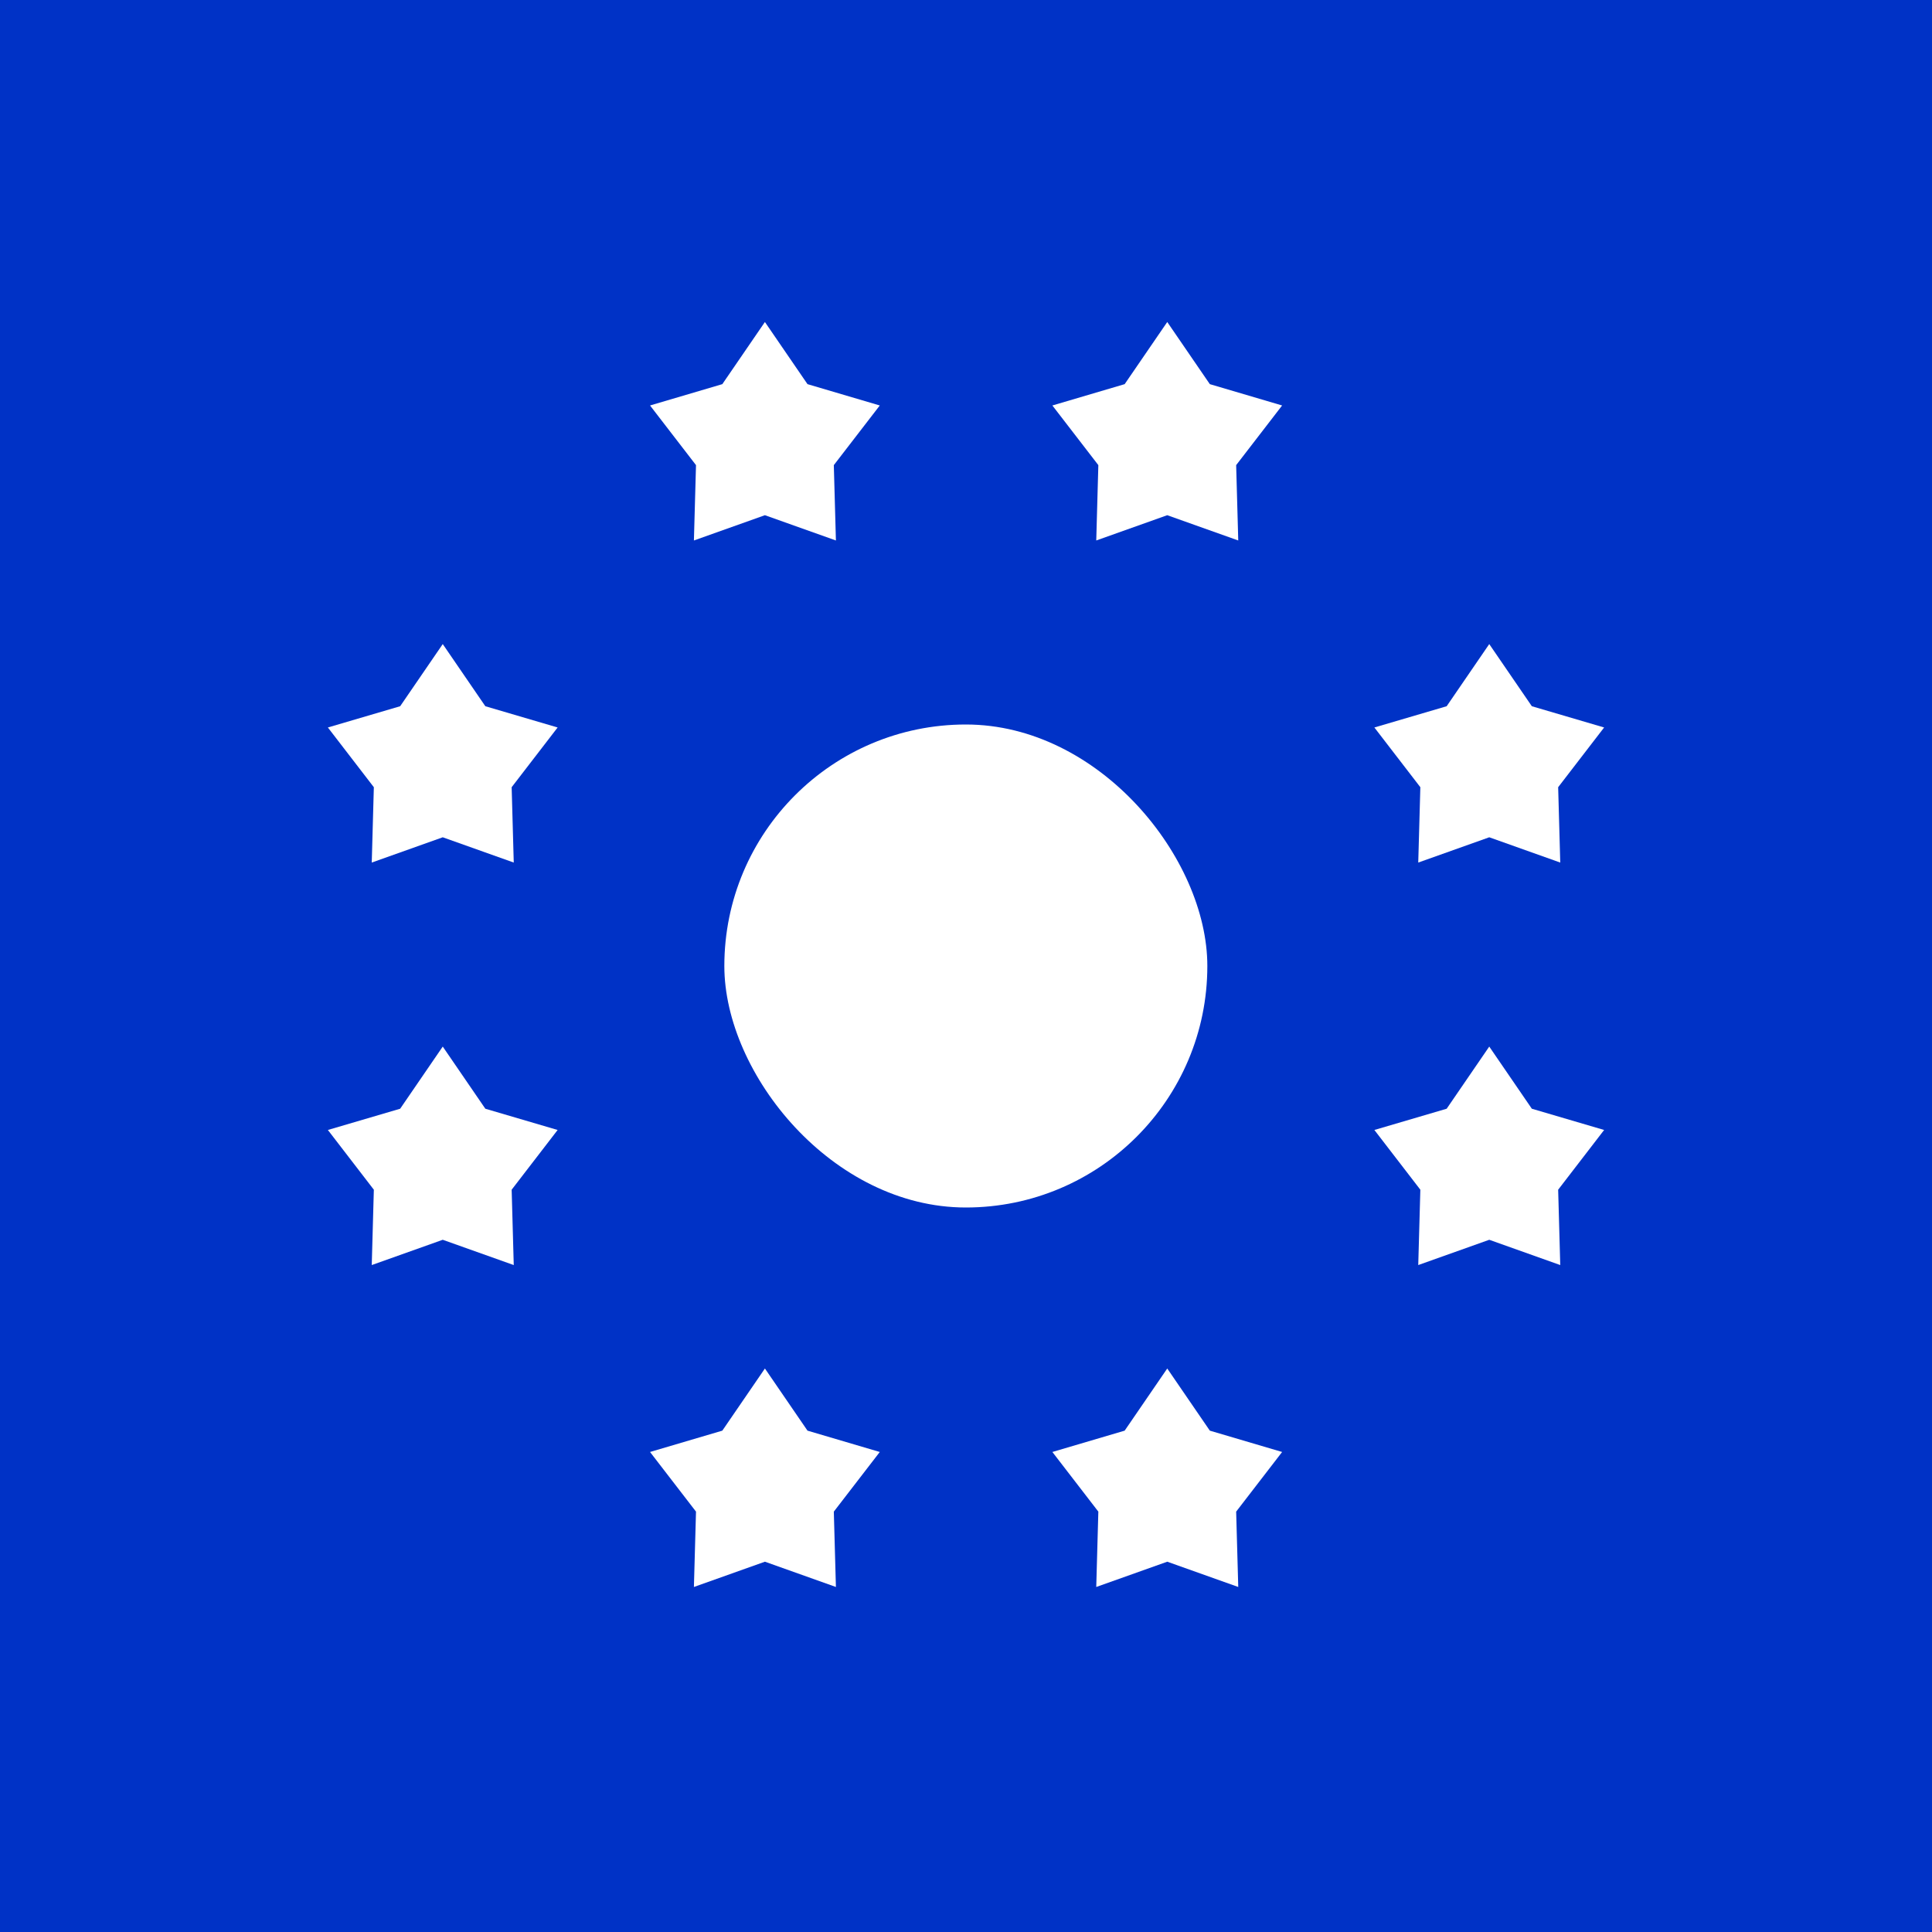 <svg width="24" height="24" viewBox="0 0 24 24" fill="none" xmlns="http://www.w3.org/2000/svg">
<rect width="24" height="24" fill="#0032C6"/>
<path d="M5.5 8.001L6.029 8.773L6.927 9.037L6.356 9.779L6.382 10.715L5.5 10.401L4.618 10.715L4.644 9.779L4.073 9.037L4.971 8.773L5.5 8.001Z" fill="white"/>
<path d="M18.5 8.001L19.029 8.773L19.927 9.037L19.356 9.779L19.382 10.715L18.5 10.401L17.618 10.715L17.644 9.779L17.073 9.037L17.971 8.773L18.5 8.001Z" fill="white"/>
<path d="M5.5 13.001L6.029 13.773L6.927 14.037L6.356 14.779L6.382 15.715L5.5 15.401L4.618 15.715L4.644 14.779L4.073 14.037L4.971 13.773L5.5 13.001Z" fill="white"/>
<path d="M18.5 13.001L19.029 13.773L19.927 14.037L19.356 14.779L19.382 15.715L18.5 15.401L17.618 15.715L17.644 14.779L17.073 14.037L17.971 13.773L18.5 13.001Z" fill="white"/>
<path d="M9.502 17L10.031 17.772L10.929 18.037L10.358 18.778L10.384 19.714L9.502 19.4L8.62 19.714L8.646 18.778L8.075 18.037L8.973 17.772L9.502 17Z" fill="white"/>
<path d="M14.5 17L15.029 17.772L15.927 18.037L15.356 18.778L15.382 19.714L14.5 19.4L13.618 19.714L13.644 18.778L13.073 18.037L13.971 17.772L14.5 17Z" fill="white"/>
<path d="M9.502 4L10.031 4.772L10.929 5.037L10.358 5.778L10.384 6.714L9.502 6.4L8.62 6.714L8.646 5.778L8.075 5.037L8.973 4.772L9.502 4Z" fill="white"/>
<path d="M14.5 4L15.029 4.772L15.927 5.037L15.356 5.778L15.382 6.714L14.5 6.4L13.618 6.714L13.644 5.778L13.073 5.037L13.971 4.772L14.5 4Z" fill="white"/>
<rect x="8.998" y="9" width="6" height="6" rx="3" fill="white"/>
</svg>
